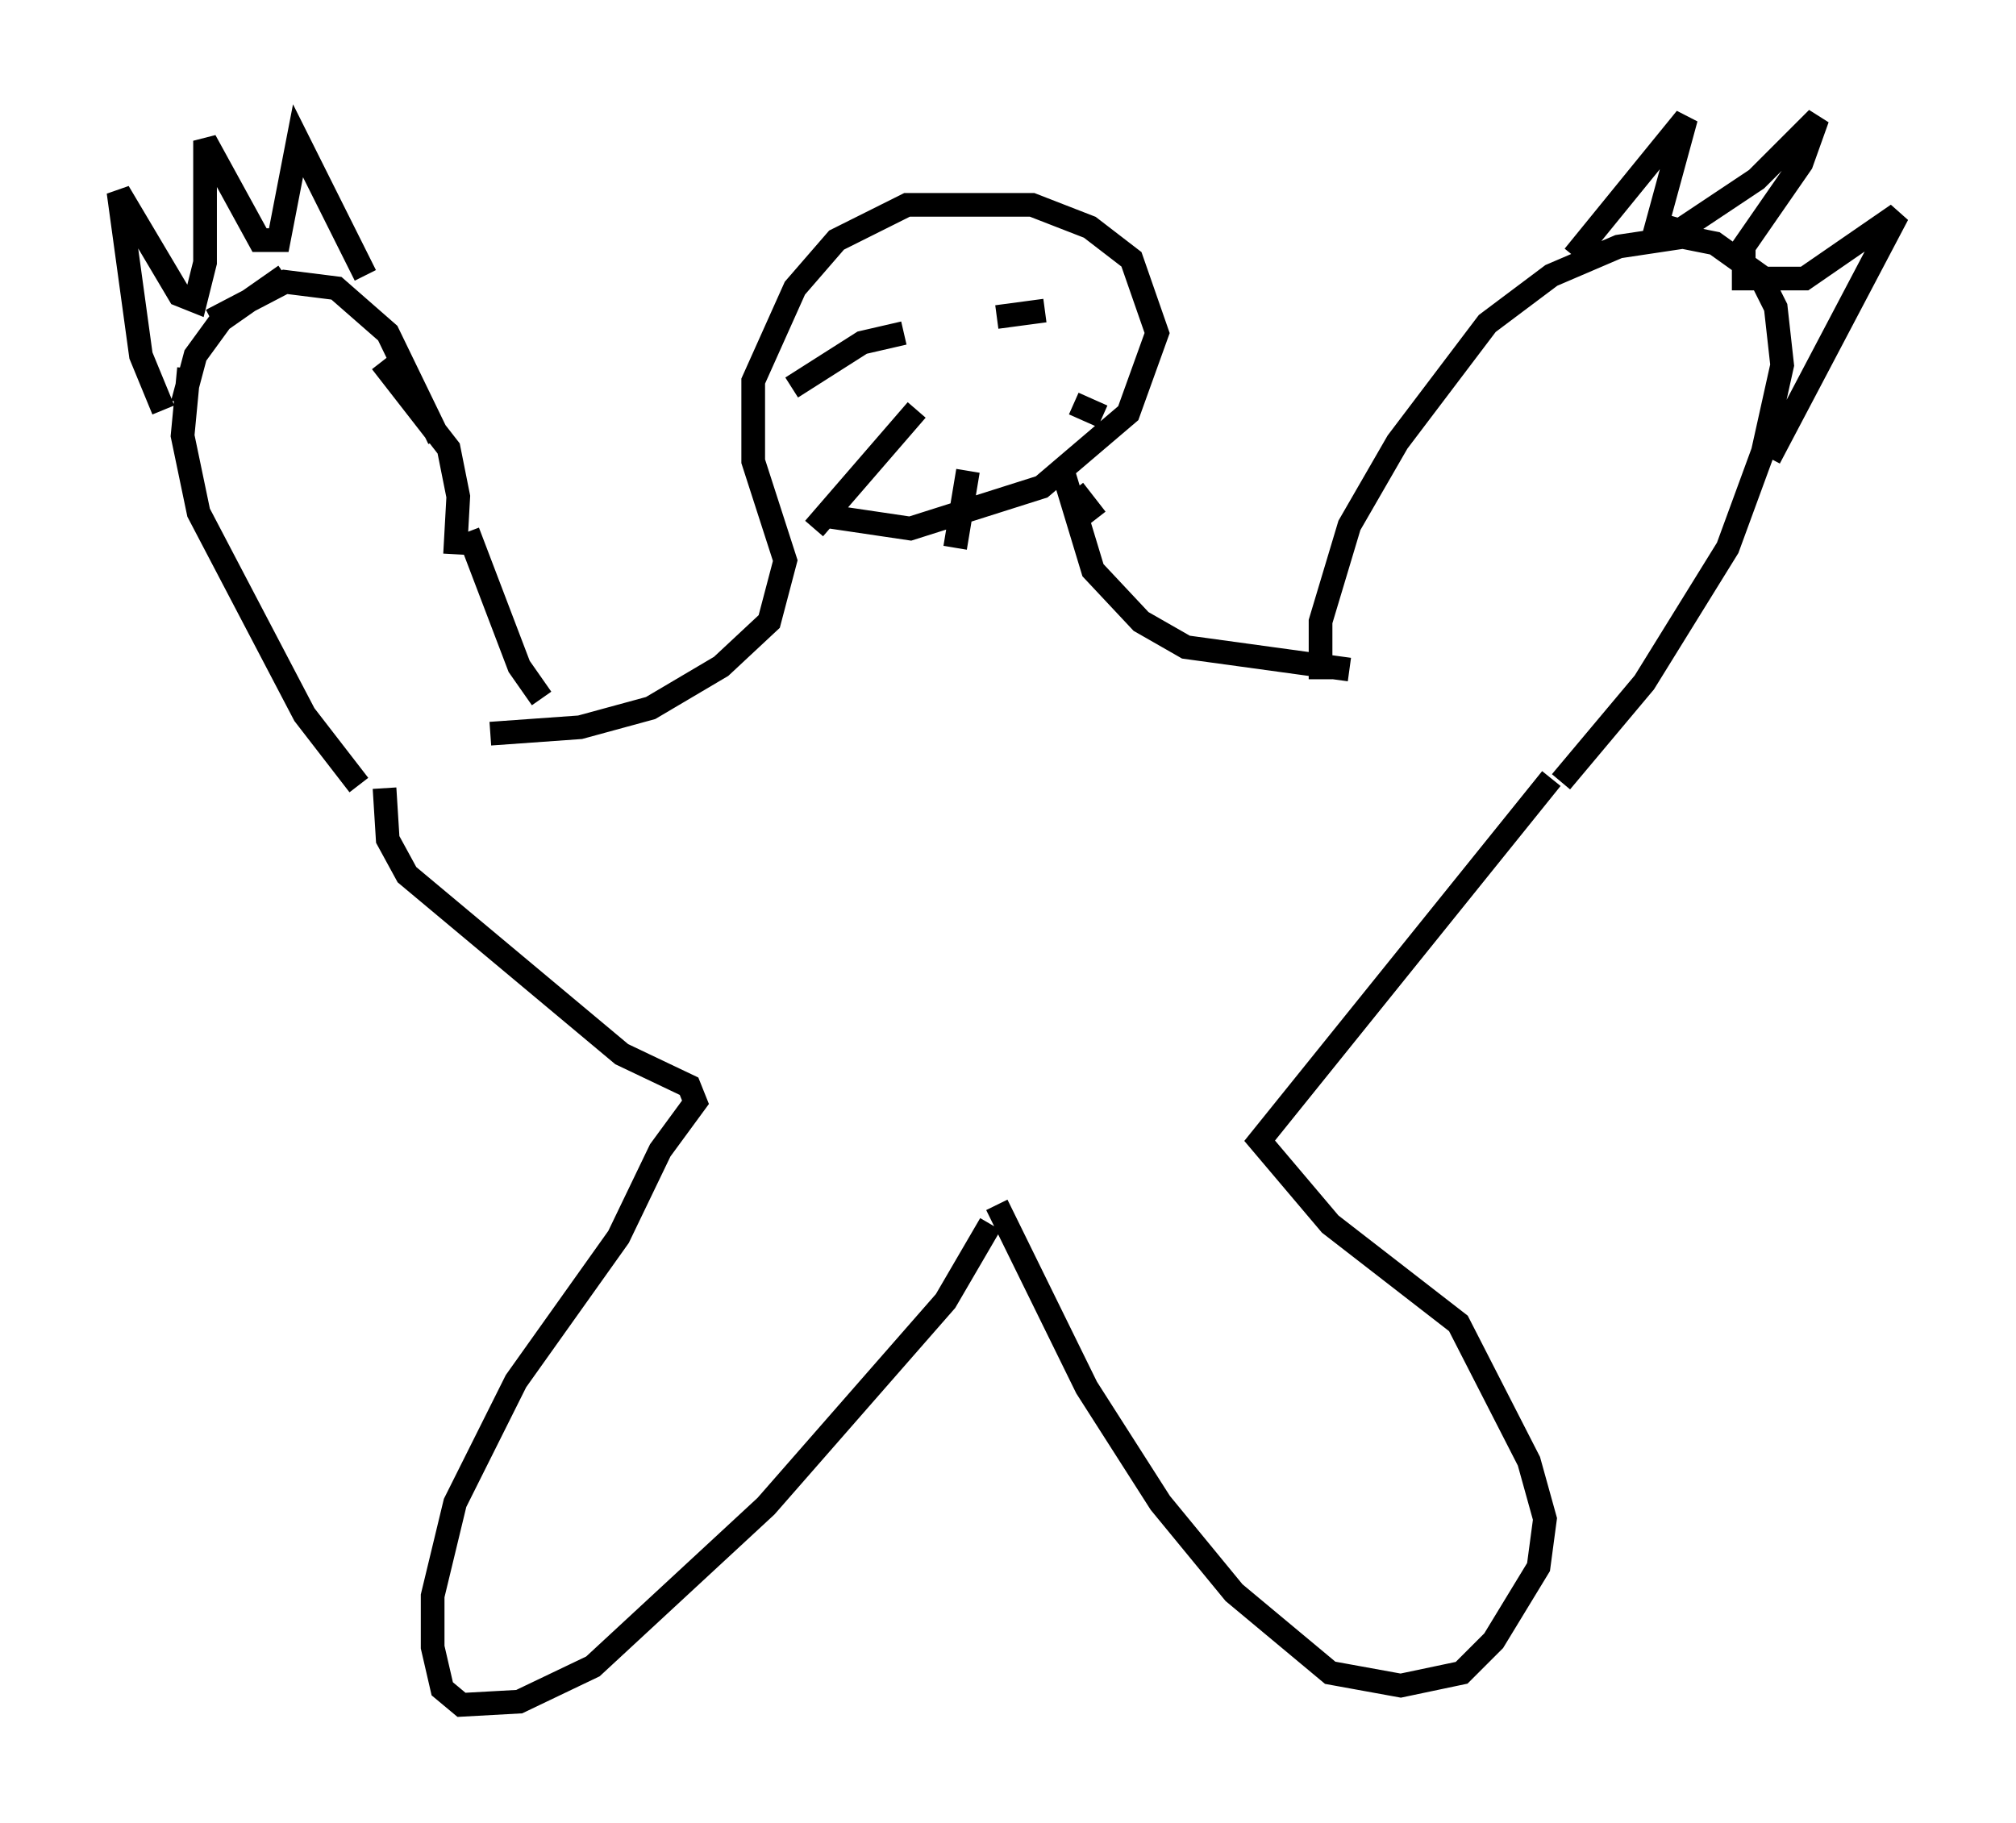 <?xml version="1.0" encoding="utf-8" ?>
<svg baseProfile="full" height="76.982" version="1.1" width="85.101" xmlns="http://www.w3.org/2000/svg" xmlns:ev="http://www.w3.org/2001/xml-events" xmlns:xlink="http://www.w3.org/1999/xlink"><defs /><rect fill="white" height="76.982" width="85.101" x="0" y="0" /><path d="M16.637, 34.228 m0.0, 0.0 m-1.488, -1.083 l-2.3, -2.977 -4.465, -8.525 l-0.677, -3.248 0.271, -2.842 m0.947, -2.03 l3.112, -1.624 2.165, 0.271 l2.165, 1.894 2.165, 4.465 m1.218, 3.924 l2.165, 5.683 0.947, 1.353 m32.882, -0.812 l0.0, -2.436 1.218, -4.059 l2.03, -3.518 3.789, -5.007 l2.706, -2.03 2.842, -1.218 l2.706, -0.406 1.353, 0.271 l1.894, 1.353 0.677, 1.353 l0.271, 2.436 -0.812, 3.654 l-1.488, 4.059 -3.518, 5.683 l-3.518, 4.195 m-46.684, -9.607 l0.135, -2.436 -0.406, -2.03 l-2.842, -3.654 m-4.059, -3.654 l-2.706, 1.894 -1.083, 1.488 l-0.541, 2.03 m-0.812, 0.271 l-0.947, -2.3 -0.947, -6.901 l2.571, 4.33 0.677, 0.271 l0.406, -1.624 0.0, -5.142 l2.3, 4.195 0.812, 0.0 l0.812, -4.195 2.842, 5.683 m51.014, -0.812 l4.736, -5.819 -1.218, 4.465 l0.947, 0.271 3.248, -2.165 l2.571, -2.571 -0.677, 1.894 l-2.436, 3.518 0.0, 1.353 l2.571, 0.0 3.924, -2.706 l-5.413, 10.284 m-58.457, 13.938 l0.135, 2.165 0.812, 1.488 l9.066, 7.578 2.842, 1.353 l0.271, 0.677 -1.488, 2.03 l-1.759, 3.654 -4.33, 6.089 l-2.571, 5.142 -0.947, 3.924 l0.0, 2.165 0.406, 1.759 l0.812, 0.677 2.436, -0.135 l3.112, -1.488 7.307, -6.766 l7.578, -8.66 1.894, -3.248 m0.271, -0.812 l3.789, 7.713 3.112, 4.871 l3.112, 3.789 4.059, 3.383 l2.977, 0.541 2.571, -0.541 l1.353, -1.353 1.894, -3.112 l0.271, -2.03 -0.677, -2.436 l-2.977, -5.819 -5.413, -4.195 l-2.977, -3.518 12.314, -15.291 m-8.525, -4.601 l-6.901, -0.947 -1.894, -1.083 l-2.03, -2.165 -1.353, -4.465 m-24.086, 11.367 l3.789, -0.271 2.977, -0.812 l2.977, -1.759 2.03, -1.894 l0.677, -2.571 -1.353, -4.195 l0.0, -3.383 1.759, -3.924 l1.759, -2.03 2.977, -1.488 l5.277, 0.0 2.436, 0.947 l1.759, 1.353 1.083, 3.112 l-1.218, 3.383 -3.654, 3.112 l-5.548, 1.759 -3.654, -0.541 m3.383, -7.713 l-1.759, 0.406 -2.977, 1.894 m5.277, 0.947 l-4.33, 5.007 m6.495, -2.436 l-0.541, 3.248 m5.007, -2.436 l0.947, 1.218 m-0.947, -4.871 l1.218, 0.541 m2.706, -1.353 l0.0, 0.0 m-7.172, -2.842 l2.03, -0.271 " fill="none" stroke="black" stroke-width="1" /></svg>